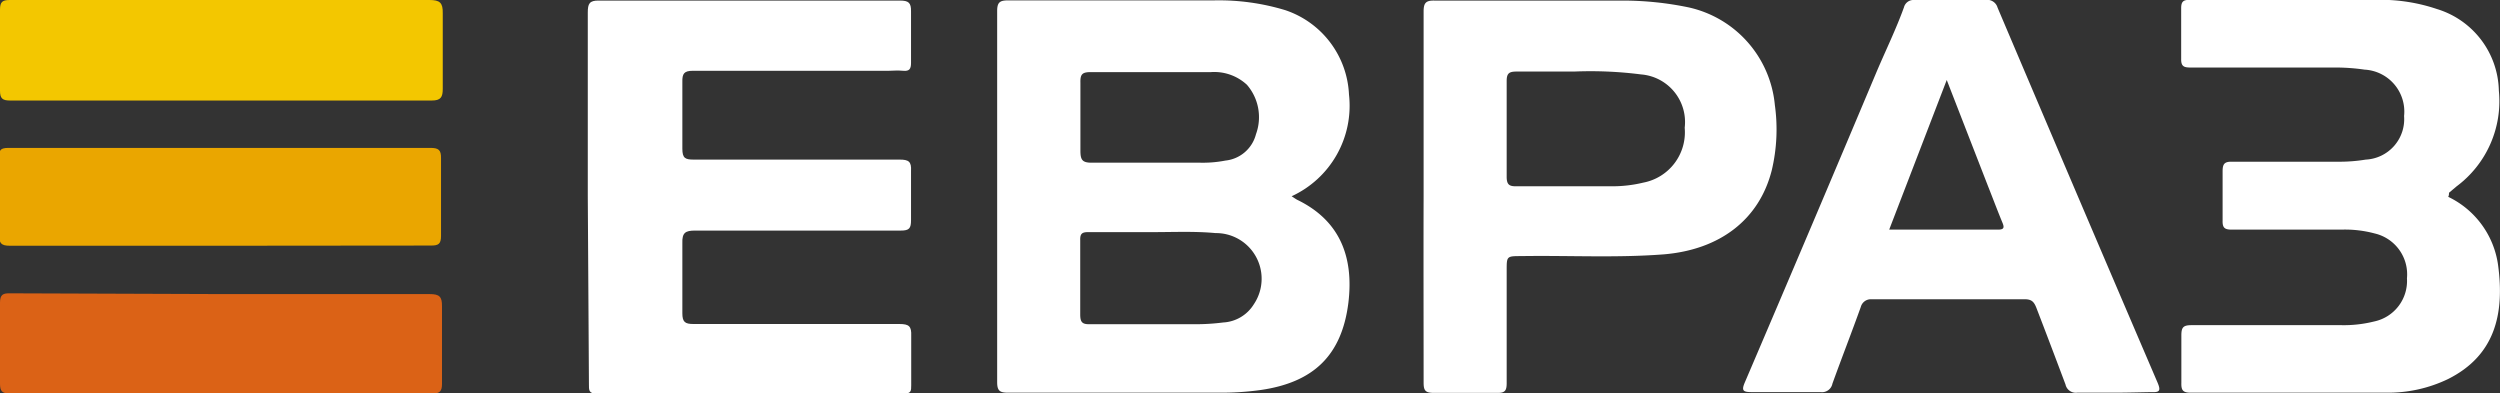 <svg xmlns="http://www.w3.org/2000/svg" viewBox="0 0 130.32 20.5"><rect x="0" y="0" width="130.32" height="20.5" fill="#333333" stroke="none"/><defs><style>.a3940df4-5808-484d-a9e8-ffcb615b69d6{fill:#fff;}.bb1add5e-1112-4462-9403-c58a7c8bfda9{fill:#f3c700;}.a8f3c586-1d7a-4016-ba5d-37b314ad8691{fill:#db6216;}.a8af81a3-2e60-4b04-8ba5-43f7b137841c{fill:#eaa600;}</style></defs><title>Ресурс 8</title><g id="abf5c3e6-57af-45c6-8a1f-6917b0a16a4f" data-name="Слой 2"><g id="a0e09abf-5524-48c5-b5d2-321628cb11ed" data-name="Слой 1"><path class="a3940df4-5808-484d-a9e8-ffcb615b69d6" d="M67.33,10.23c.14.09.22.15.3.19,2.24,1.09,2.94,3,2.66,5.35-.34,2.75-1.81,4.16-4.57,4.56a14.82,14.82,0,0,1-2.1.14c-3.69,0-7.38,0-11.07,0-.44,0-.57-.1-.57-.56q0-9.68,0-19.34c0-.48.17-.55.59-.55,3.57,0,7.15,0,10.72,0A11.92,11.92,0,0,1,67,.53a4.87,4.87,0,0,1,3.32,4.4A5.19,5.19,0,0,1,67.33,10.23ZM60.09,12.1v0H56.72c-.32,0-.42.09-.41.42,0,1.29,0,2.58,0,3.87,0,.4.1.52.5.51,1.81,0,3.61,0,5.42,0a11.22,11.22,0,0,0,1.53-.09,2,2,0,0,0,1.6-.95,2.38,2.38,0,0,0-2-3.71C62.29,12.05,61.19,12.1,60.09,12.1Zm0-8.34c-1.08,0-2.16,0-3.25,0-.44,0-.53.13-.52.55,0,1.17,0,2.35,0,3.53,0,.48.08.65.61.64,1.86,0,3.73,0,5.59,0a6.19,6.19,0,0,0,1.36-.11A1.84,1.84,0,0,0,65.47,7,2.58,2.58,0,0,0,65,4.42a2.5,2.5,0,0,0-1.89-.66Z"/><path class="a3940df4-5808-484d-a9e8-ffcb615b69d6" d="M30.64,10.23c0-3.19,0-6.39,0-9.58,0-.45.08-.63.58-.62,5.23,0,10.46,0,15.69,0,.45,0,.59.11.58.57,0,.89,0,1.78,0,2.68,0,.32-.09.44-.41.41s-.5,0-.75,0c-3.4,0-6.8,0-10.21,0-.46,0-.56.15-.55.58,0,1.16,0,2.32,0,3.48,0,.5.15.57.6.57,3.57,0,7.15,0,10.73,0,.46,0,.62.1.59.59,0,.85,0,1.71,0,2.57,0,.42-.09.54-.53.54-3.57,0-7.15,0-10.73,0-.5,0-.68.11-.66.66,0,1.21,0,2.43,0,3.65,0,.46.14.56.58.56,3.57,0,7.15,0,10.73,0,.51,0,.64.12.62.62,0,.86,0,1.71,0,2.57,0,.3,0,.44-.4.44q-8,0-16,0c-.42,0-.4-.2-.4-.49Z"/><path class="a3940df4-5808-484d-a9e8-ffcb615b69d6" d="M74.21,10.24c0-3.21,0-6.43,0-9.64,0-.45.12-.58.57-.57,3.27,0,6.54,0,9.81,0A16.89,16.89,0,0,1,88,.38a5.76,5.76,0,0,1,4.52,5.1,9.2,9.2,0,0,1-.16,3.39c-.65,2.58-2.71,4.15-5.64,4.39-2.47.19-4.94.05-7.41.09-.77,0-.77,0-.77.74,0,2,0,3.92,0,5.88,0,.38-.08.52-.49.51-1.11,0-2.21,0-3.31,0-.45,0-.53-.13-.53-.54C74.21,16.71,74.2,13.47,74.21,10.24Zm7.85-6.51c-1.14,0-2.09,0-3,0-.38,0-.52.08-.52.49,0,1.68,0,3.35,0,5,0,.42.15.5.53.49,1.63,0,3.26,0,4.9,0a6.85,6.85,0,0,0,1.69-.19,2.67,2.67,0,0,0,2.16-2.86,2.49,2.49,0,0,0-2.27-2.78A20.75,20.75,0,0,0,82.06,3.73Z"/><path class="a3940df4-5808-484d-a9e8-ffcb615b69d6" d="M127.62,10.26a4.65,4.65,0,0,1,2.6,3.56c.35,2.59-.19,4.73-2.61,5.94a7.2,7.2,0,0,1-3.2.71c-3.4,0-6.81,0-10.22,0-.42,0-.49-.15-.48-.52,0-.82,0-1.64,0-2.46,0-.42.09-.54.53-.54,2.6,0,5.21,0,7.81,0a6.52,6.52,0,0,0,1.7-.19,2.16,2.16,0,0,0,1.72-2.25,2.19,2.19,0,0,0-1.68-2.34,6,6,0,0,0-1.74-.2h-5.71c-.37,0-.49-.09-.48-.47,0-.85,0-1.71,0-2.57,0-.39.1-.51.5-.5,1.85,0,3.69,0,5.54,0a8.41,8.41,0,0,0,1.42-.11,2.11,2.11,0,0,0,2-2.27,2.19,2.19,0,0,0-2.06-2.42,10.42,10.42,0,0,0-1.48-.11h-7.59c-.35,0-.5-.06-.49-.46,0-.87,0-1.75,0-2.63,0-.36.12-.44.46-.44,3.29,0,6.58,0,9.87,0a9.18,9.18,0,0,1,3,.48,4.55,4.55,0,0,1,3.23,4.25,5.54,5.54,0,0,1-2.21,5l-.39.33S127.67,10.18,127.62,10.26Z"/><path class="a3940df4-5808-484d-a9e8-ffcb615b69d6" d="M110.22,20.47c-.65,0-1.29,0-1.94,0a.55.55,0,0,1-.61-.43c-.5-1.33-1-2.65-1.52-4-.12-.3-.24-.44-.6-.44-2.67,0-5.33,0-8,0A.54.54,0,0,0,97,16c-.48,1.34-1,2.67-1.48,4a.55.55,0,0,1-.61.44c-1.19,0-2.39,0-3.59,0-.47,0-.55-.08-.36-.52q3.47-8.11,6.89-16.24c.47-1.1,1-2.19,1.4-3.3A.51.51,0,0,1,99.78,0c1.23,0,2.47,0,3.71,0a.56.56,0,0,1,.64.4q4.16,9.8,8.35,19.57c.16.39.1.49-.32.47C111.52,20.45,110.87,20.47,110.22,20.47Zm-8.74-16.3-3,7.8h5.67c.32,0,.34-.11.23-.37-.26-.63-.5-1.27-.75-1.9Z"/><path class="bb1add5e-1112-4462-9403-c58a7c8bfda9" d="M11.54,0c3.61,0,7.23,0,10.84,0,.55,0,.71.14.7.69,0,1.32,0,2.63,0,3.94,0,.43-.1.61-.57.61H.52C.13,5.24,0,5.13,0,4.73,0,3.32,0,1.91,0,.51,0,.09.13,0,.52,0Z"/><path class="a8f3c586-1d7a-4016-ba5d-37b314ad8691" d="M11.55,15.33c3.62,0,7.23,0,10.85,0,.5,0,.65.13.64.64,0,1.35,0,2.7,0,4.05,0,.36-.11.5-.49.49q-11.06,0-22.09,0C.11,20.5,0,20.39,0,20c0-1.41,0-2.81,0-4.22,0-.43.16-.5.54-.49Z"/><path class="a8af81a3-2e60-4b04-8ba5-43f7b137841c" d="M11.52,12.81c-3.65,0-7.3,0-11,0-.45,0-.57-.12-.56-.57,0-1.33,0-2.66,0-4,0-.37,0-.53.48-.53h22c.41,0,.56.1.55.54,0,1.35,0,2.7,0,4.05,0,.42-.14.5-.52.5C18.86,12.8,15.19,12.81,11.52,12.81Z"/></g></g></svg>